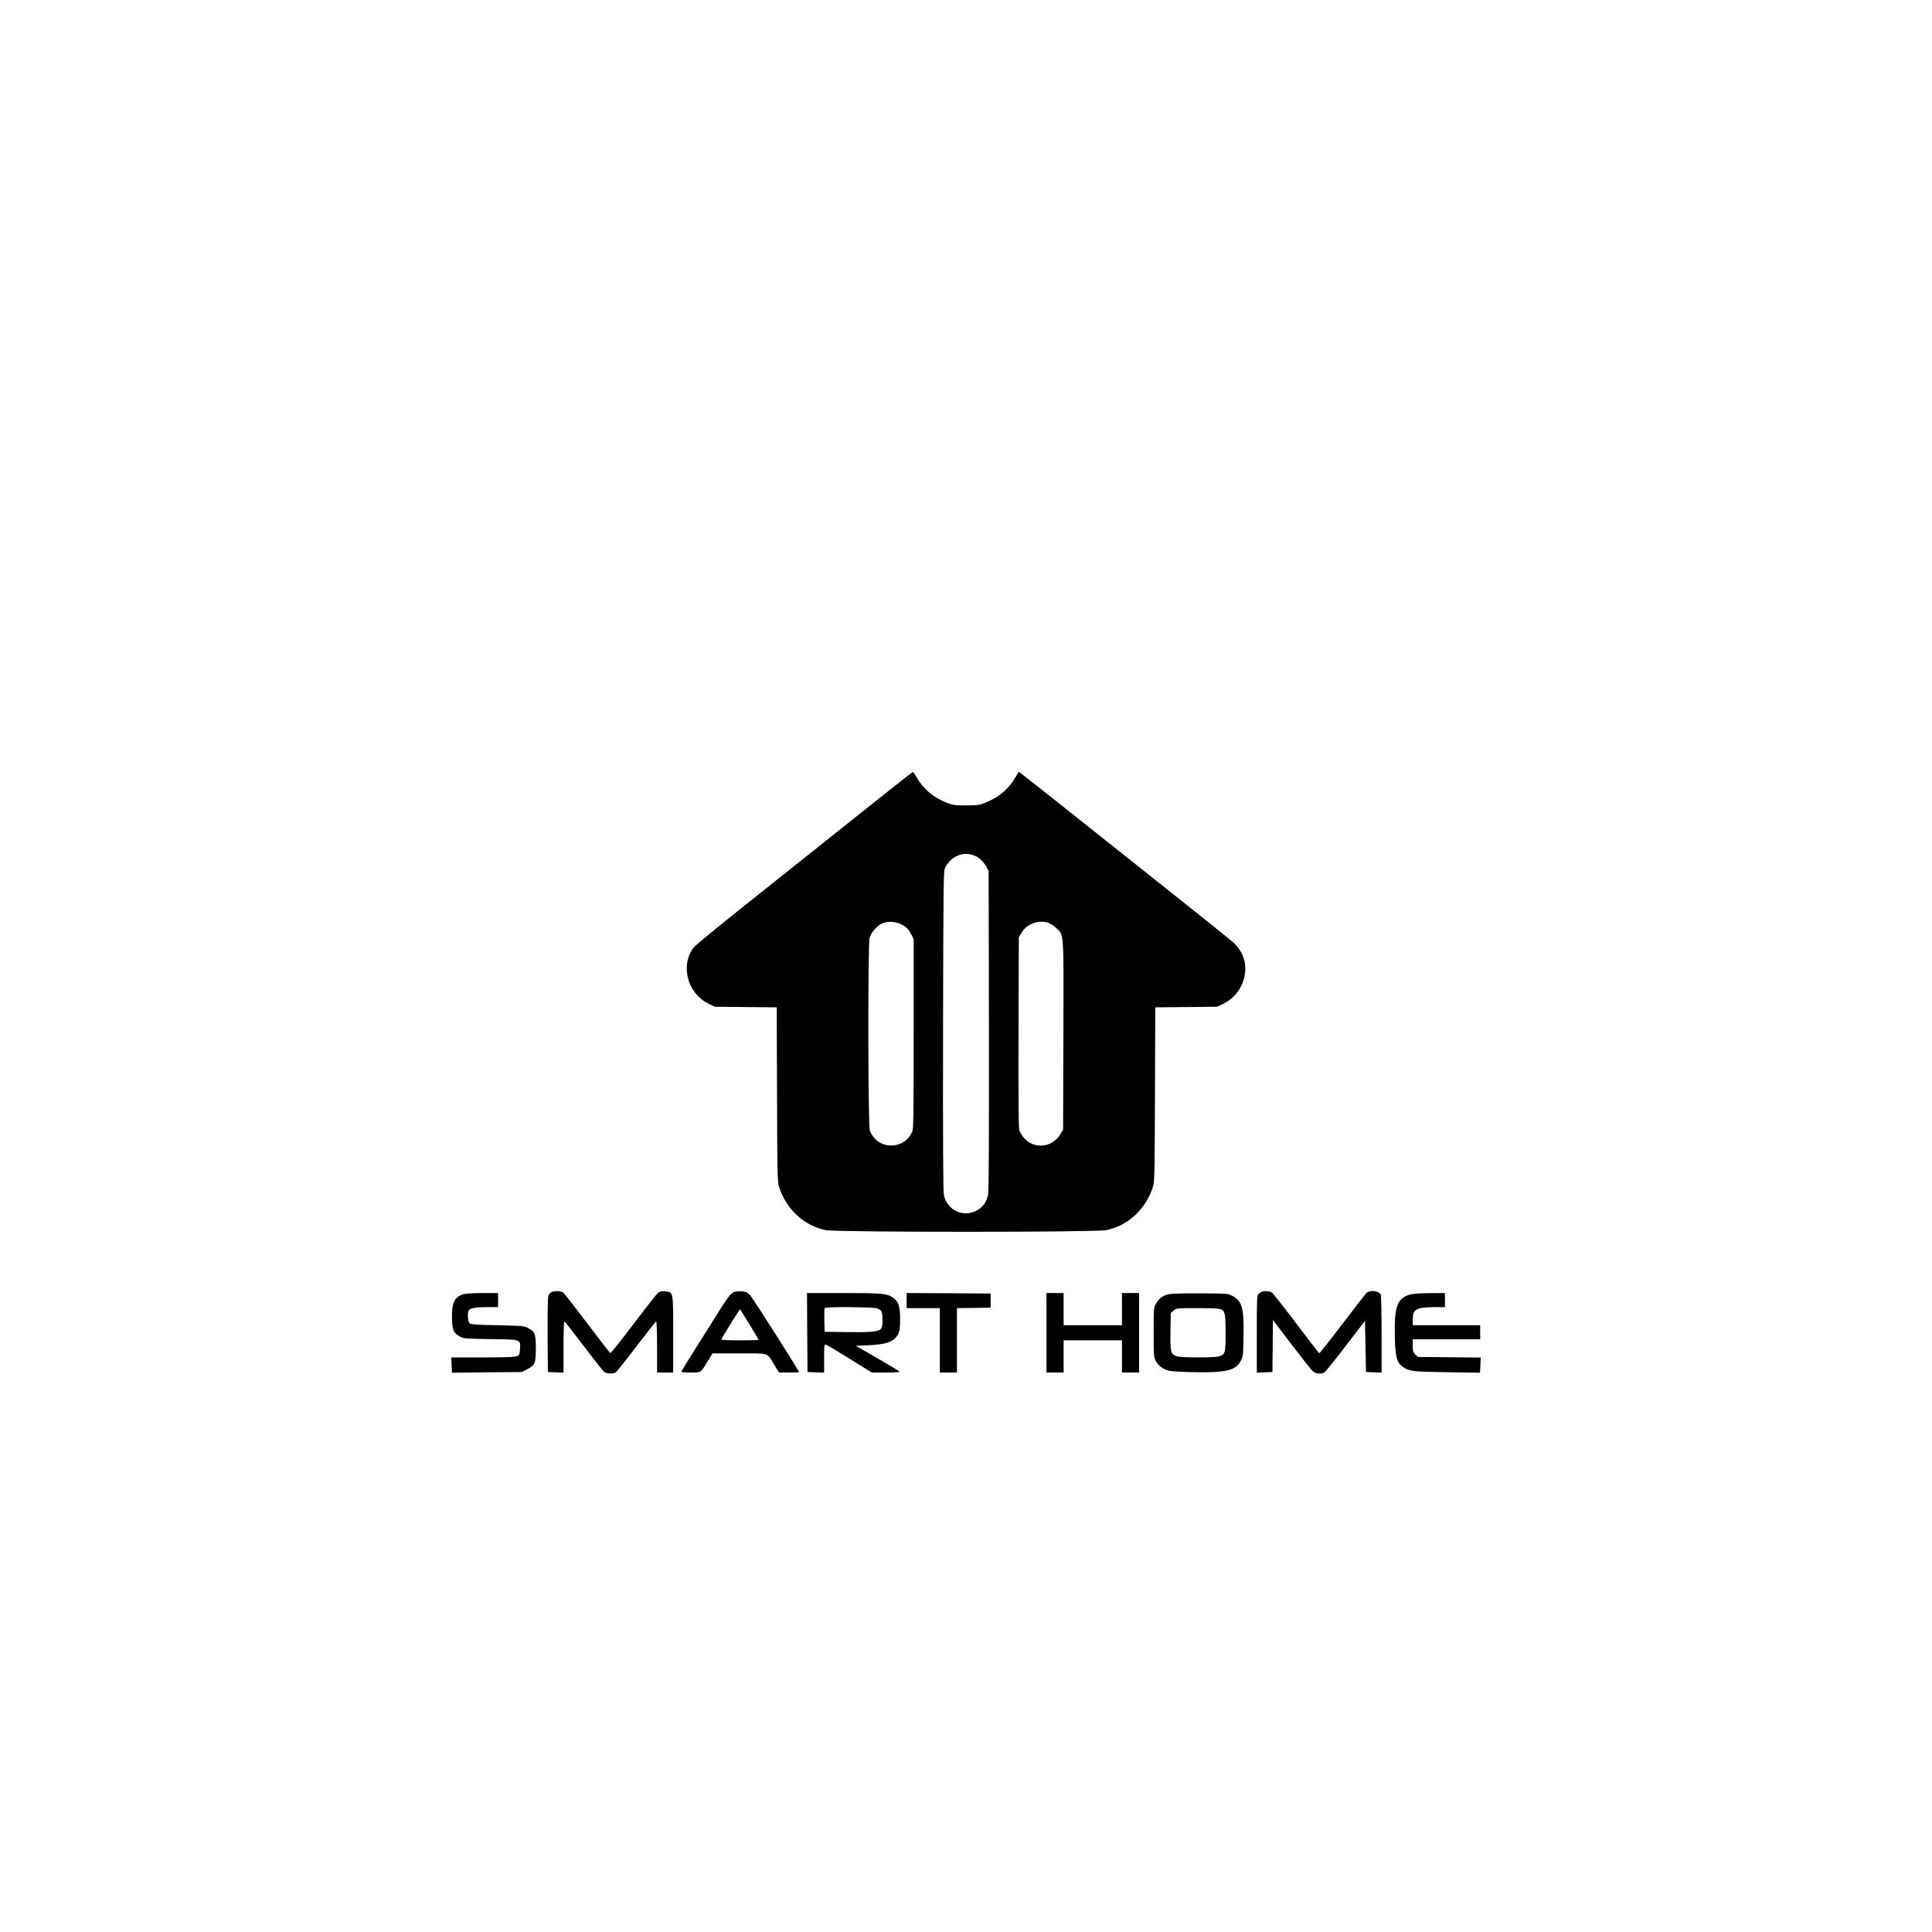 <?xml version="1.0" standalone="no"?>
<!DOCTYPE svg PUBLIC "-//W3C//DTD SVG 20010904//EN"
 "http://www.w3.org/TR/2001/REC-SVG-20010904/DTD/svg10.dtd">
<svg version="1.0" xmlns="http://www.w3.org/2000/svg"
 width="1920pt" height="1920pt" viewBox="0 0 1920 1920"
 preserveAspectRatio="xMidYMid meet">

<g transform="translate(0,1920) scale(0.1,-0.1)"
fill="#000000" stroke="none">
<path d="M8474 11057 c-325 -260 -808 -644 -1073 -855 -264 -211 -492 -398
-506 -416 -139 -182 -63 -463 153 -564 l57 -27 307 -3 307 -3 3 -867 c3 -852
4 -868 24 -929 75 -217 246 -373 459 -418 105 -22 2685 -22 2790 0 213 45 384
201 459 418 20 61 21 77 24 929 l3 867 307 3 307 3 57 27 c115 54 194 158 218
286 23 126 -22 247 -123 335 -34 29 -367 296 -741 593 -373 296 -836 664
-1028 817 -192 152 -350 277 -352 277 -2 0 -18 -25 -36 -56 -63 -112 -167
-200 -297 -251 -61 -24 -81 -27 -193 -27 -112 0 -132 3 -193 27 -130 51 -234
139 -297 251 -18 31 -35 56 -38 55 -4 0 -273 -213 -598 -472z m1221 -365 c43
-21 84 -61 108 -107 l22 -40 3 -1579 c1 -1045 -1 -1598 -8 -1635 -13 -71 -48
-123 -106 -157 -135 -79 -302 -4 -334 149 -7 36 -10 536 -8 1637 3 1524 4
1586 22 1620 63 118 191 166 301 112z m-719 -688 c35 -21 56 -44 76 -83 l28
-53 0 -939 c0 -766 -2 -946 -13 -972 -81 -193 -353 -186 -423 10 -18 52 -20
1854 -2 1914 15 52 72 117 122 141 61 28 150 21 212 -18z m1452 21 c20 -9 54
-32 74 -52 72 -70 69 -22 66 -1064 l-3 -936 -30 -49 c-83 -133 -265 -147 -364
-27 -18 21 -36 54 -42 73 -6 23 -9 357 -7 976 l3 941 30 48 c55 90 177 129
273 90z"/>
<path d="M5482 6360 c-12 -5 -27 -21 -32 -36 -6 -16 -9 -166 -8 -392 l3 -367
78 -3 77 -3 0 256 c0 147 4 255 9 253 5 -1 91 -111 191 -243 100 -132 191
-248 202 -257 24 -21 95 -24 119 -5 9 7 101 122 204 257 103 135 191 247 196
248 5 2 9 -106 9 -252 l0 -256 80 0 80 0 0 379 c0 432 3 419 -80 428 -35 4
-51 0 -70 -15 -14 -11 -124 -151 -245 -311 -121 -160 -224 -289 -229 -288 -6
2 -108 134 -228 293 -120 159 -228 297 -239 307 -23 18 -79 22 -117 7z"/>
<path d="M7295 6361 c-34 -15 -68 -60 -162 -211 -50 -80 -150 -239 -223 -355
-73 -115 -134 -216 -137 -222 -4 -10 18 -13 89 -13 109 0 99 -6 172 113 l47
77 268 0 c307 0 269 12 345 -112 l48 -78 99 0 c54 0 99 2 99 4 0 15 -459 737
-486 765 -28 29 -41 35 -86 38 -29 1 -62 -1 -73 -6z m154 -324 c50 -82 91
-151 91 -153 0 -2 -83 -4 -185 -4 -102 0 -185 3 -185 8 0 8 11 27 112 190 39
62 71 112 73 110 2 -2 44 -70 94 -151z"/>
<path d="M12540 6363 c-8 -3 -23 -12 -32 -21 -17 -14 -18 -46 -18 -399 l0
-384 78 3 77 3 3 258 2 259 186 -244 c101 -133 196 -253 210 -265 27 -25 81
-31 114 -13 11 6 106 123 212 262 l193 252 5 -255 5 -254 78 -3 77 -3 0 383
c0 211 -4 388 -8 394 -26 39 -111 46 -145 12 -12 -13 -120 -153 -241 -311
-120 -158 -222 -287 -226 -285 -5 2 -108 136 -230 298 -122 162 -231 300 -243
307 -23 13 -71 16 -97 6z"/>
<path d="M4595 6335 c-82 -29 -109 -93 -103 -246 3 -112 17 -140 84 -174 35
-18 63 -20 301 -23 305 -4 296 -1 291 -98 -3 -51 -6 -60 -28 -71 -19 -9 -107
-13 -340 -13 l-315 0 3 -76 4 -76 346 4 347 3 49 25 c83 42 91 60 91 210 0
146 -8 166 -81 204 -36 19 -61 21 -300 26 -201 4 -265 8 -277 19 -18 14 -24
105 -9 129 14 22 73 32 184 32 l108 0 0 70 0 70 -157 0 c-110 -1 -170 -5 -198
-15z"/>
<path d="M8022 5958 l3 -393 83 -3 82 -3 0 142 c0 130 1 141 18 136 9 -2 116
-66 237 -141 l219 -136 138 0 c76 0 138 3 138 8 0 4 -98 63 -217 132 l-218
125 125 6 c158 8 227 27 269 74 40 46 46 70 46 195 0 120 -17 168 -74 207 -56
38 -115 43 -492 43 l-359 0 2 -392z m677 243 c60 -12 71 -30 71 -118 0 -59 -4
-77 -19 -92 -26 -26 -103 -33 -351 -29 l-205 3 -3 109 c-1 61 0 116 2 123 4
10 54 13 233 13 125 -1 248 -5 272 -9z"/>
<path d="M9010 6275 l0 -75 165 0 165 0 0 -320 0 -320 85 0 85 0 0 320 0 320
168 2 167 3 0 70 0 70 -417 3 -418 2 0 -75z"/>
<path d="M10400 5955 l0 -395 85 0 85 0 0 160 0 160 290 0 290 0 0 -160 0
-160 85 0 85 0 0 395 0 395 -85 0 -85 0 0 -160 0 -160 -290 0 -290 0 0 160 0
160 -85 0 -85 0 0 -395z"/>
<path d="M11616 6339 c-59 -14 -99 -43 -126 -91 -25 -42 -25 -46 -25 -288 0
-229 1 -248 21 -285 23 -44 68 -79 123 -95 55 -16 402 -24 511 -11 125 14 175
40 210 106 24 47 25 58 28 246 5 280 -13 345 -108 399 -45 25 -47 25 -320 27
-151 1 -293 -3 -314 -8z m517 -150 c41 -19 47 -48 47 -237 0 -200 -4 -214 -68
-232 -48 -13 -366 -13 -414 1 -63 17 -70 41 -66 251 l3 180 28 24 c28 24 31
24 237 24 132 0 218 -4 233 -11z"/>
<path d="M14017 6336 c-133 -36 -163 -119 -155 -431 5 -193 18 -242 79 -288
60 -45 95 -49 441 -54 l326 -5 4 75 3 76 -312 3 -311 3 -26 24 c-23 21 -26 33
-26 88 l0 63 335 0 335 0 0 70 0 70 -335 0 -335 0 0 59 c0 101 34 120 223 121
l97 0 0 70 0 70 -147 -1 c-88 0 -168 -6 -196 -13z"/>
</g>
</svg>
